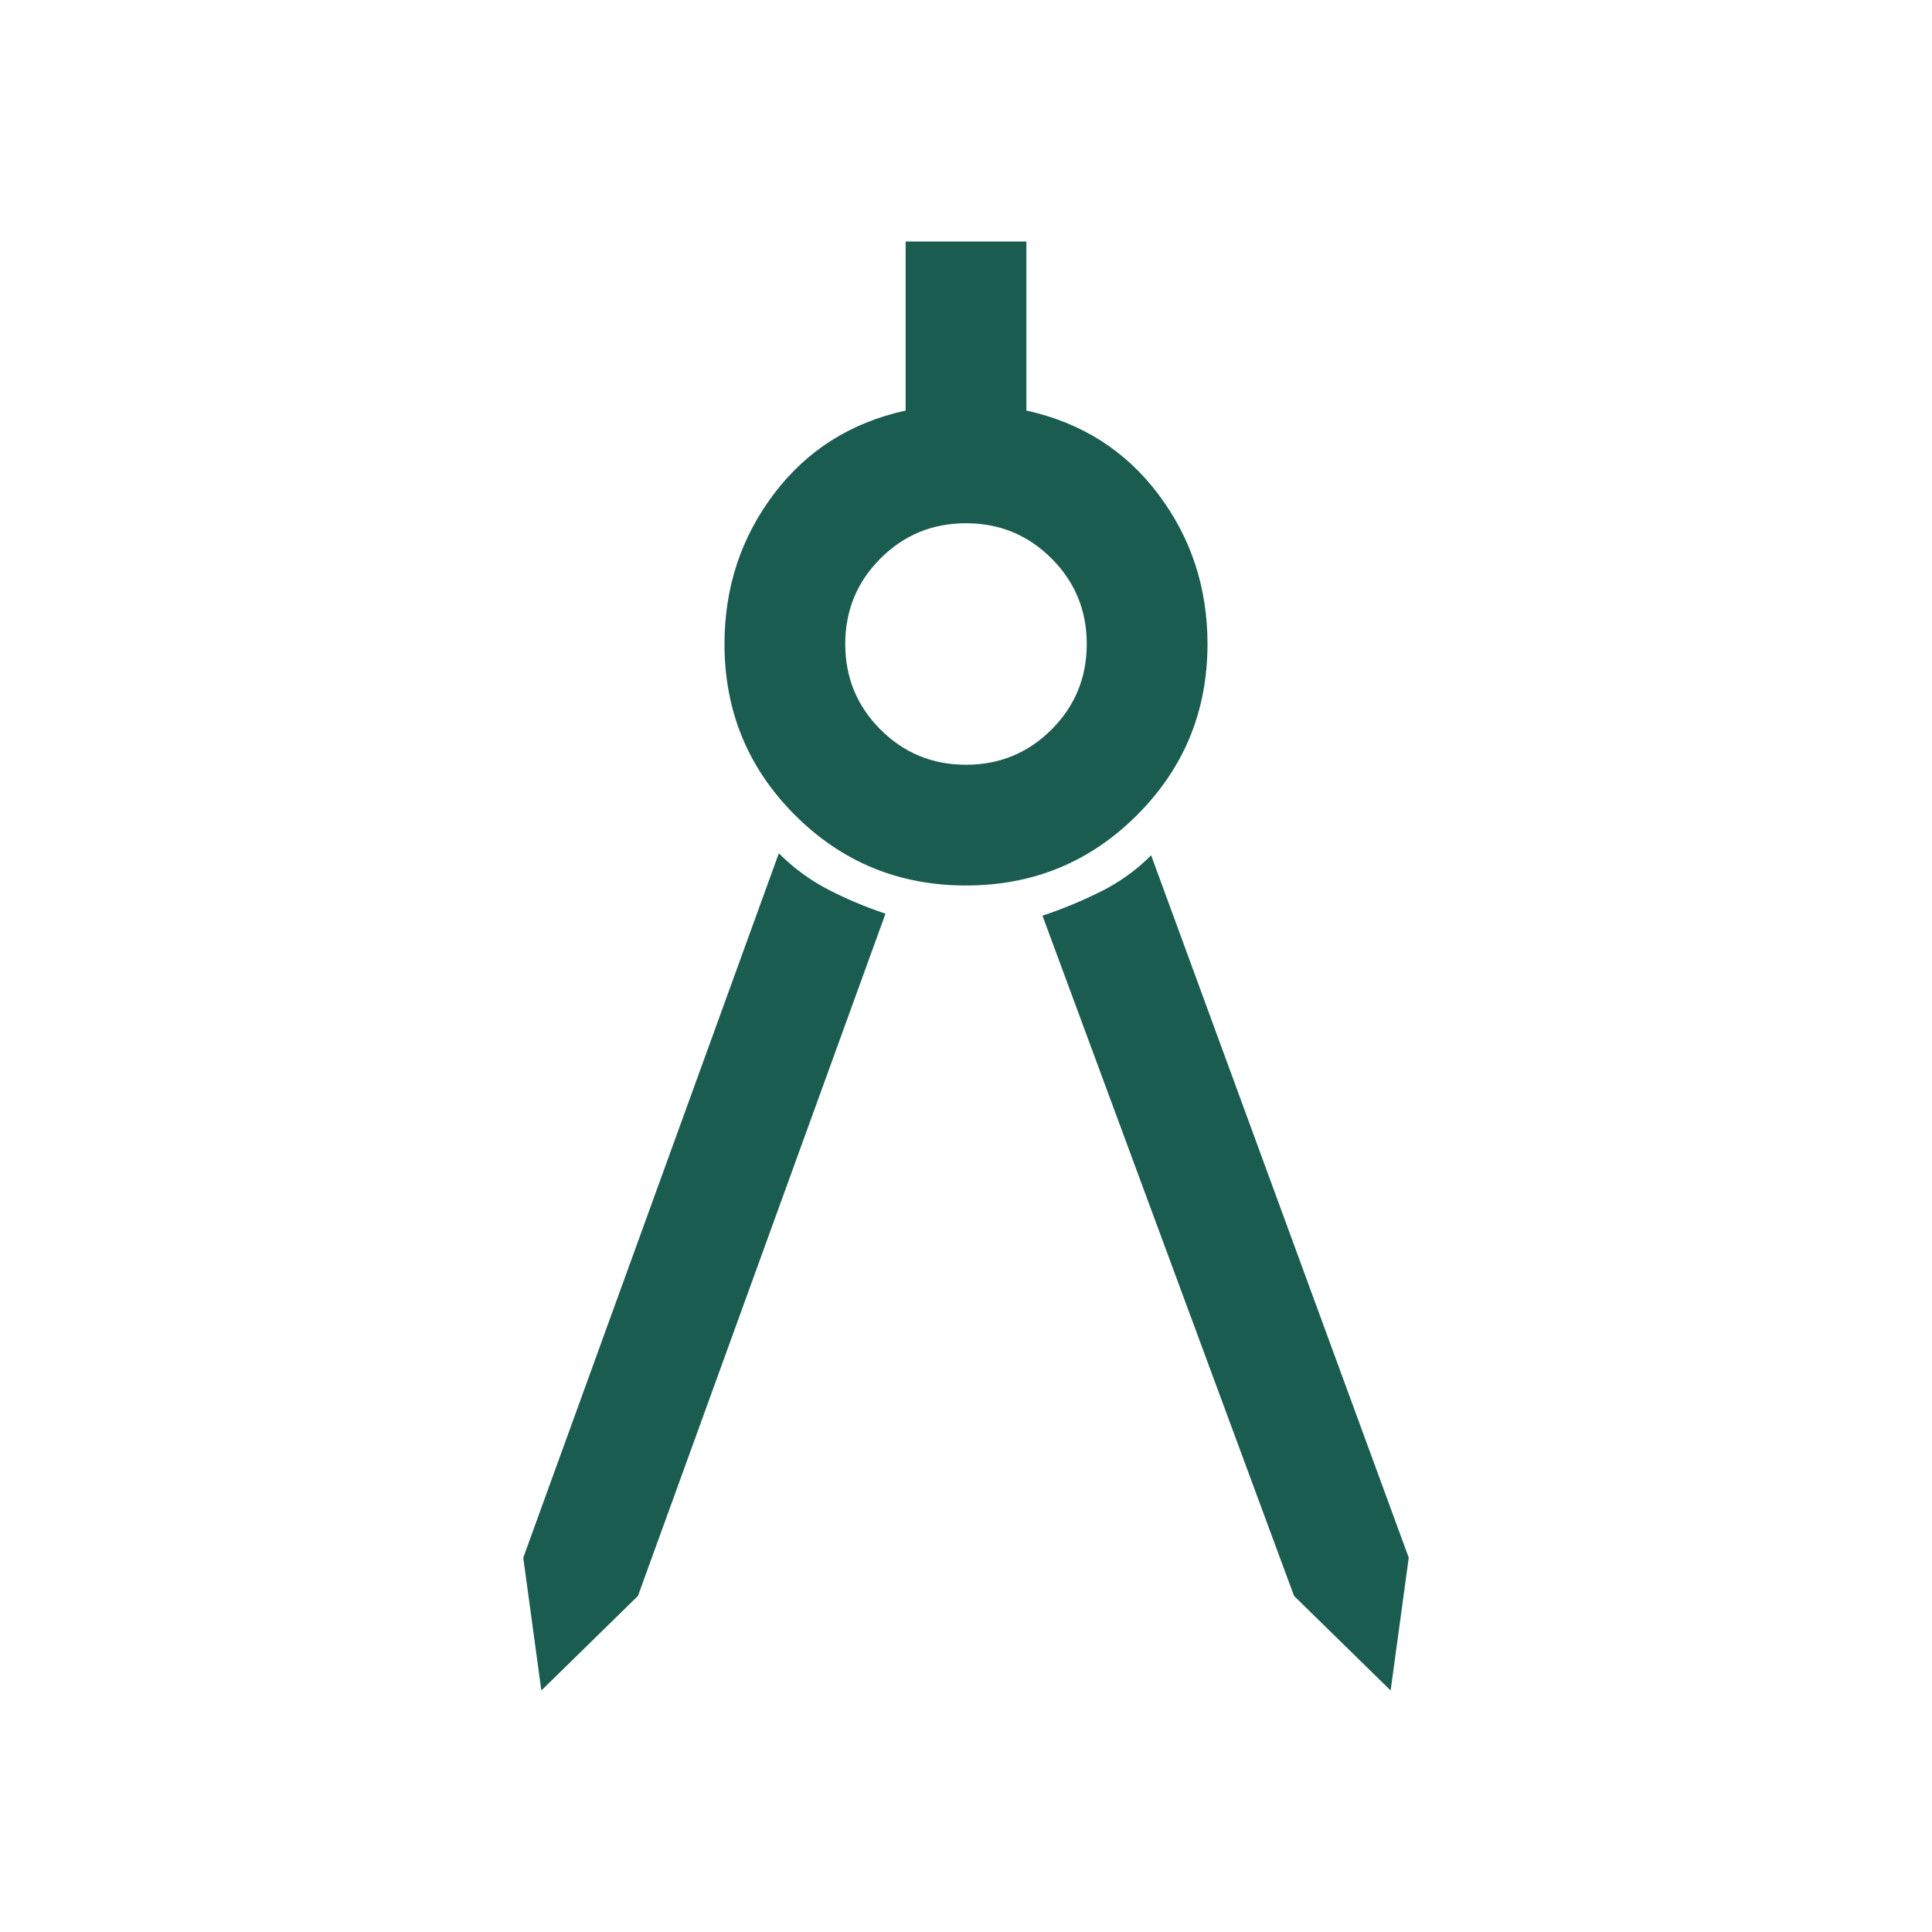 <svg width="48" height="48" viewBox="0 0 48 48" fill="none" xmlns="http://www.w3.org/2000/svg">
<path d="M13.45 42L13 38.7L19.35 21.2C19.717 21.567 20.125 21.867 20.575 22.1C21.025 22.333 21.5 22.533 22 22.7L15.85 39.65L13.45 42ZM34.55 42L32.15 39.65L25.9 22.75C26.4 22.583 26.883 22.383 27.35 22.15C27.817 21.917 28.233 21.617 28.6 21.25L35 38.7L34.55 42ZM24 22C22.333 22 20.917 21.417 19.75 20.25C18.583 19.083 18 17.667 18 16C18 14.6 18.408 13.358 19.225 12.275C20.042 11.192 21.133 10.5 22.5 10.2V6H25.5V10.2C26.867 10.5 27.958 11.192 28.775 12.275C29.592 13.358 30 14.6 30 16C30 17.667 29.417 19.083 28.25 20.25C27.083 21.417 25.667 22 24 22ZM24 19C24.833 19 25.542 18.708 26.125 18.125C26.708 17.542 27 16.833 27 16C27 15.167 26.708 14.458 26.125 13.875C25.542 13.292 24.833 13 24 13C23.167 13 22.458 13.292 21.875 13.875C21.292 14.458 21 15.167 21 16C21 16.833 21.292 17.542 21.875 18.125C22.458 18.708 23.167 19 24 19Z" fill="#1B5C51"/>
</svg>
